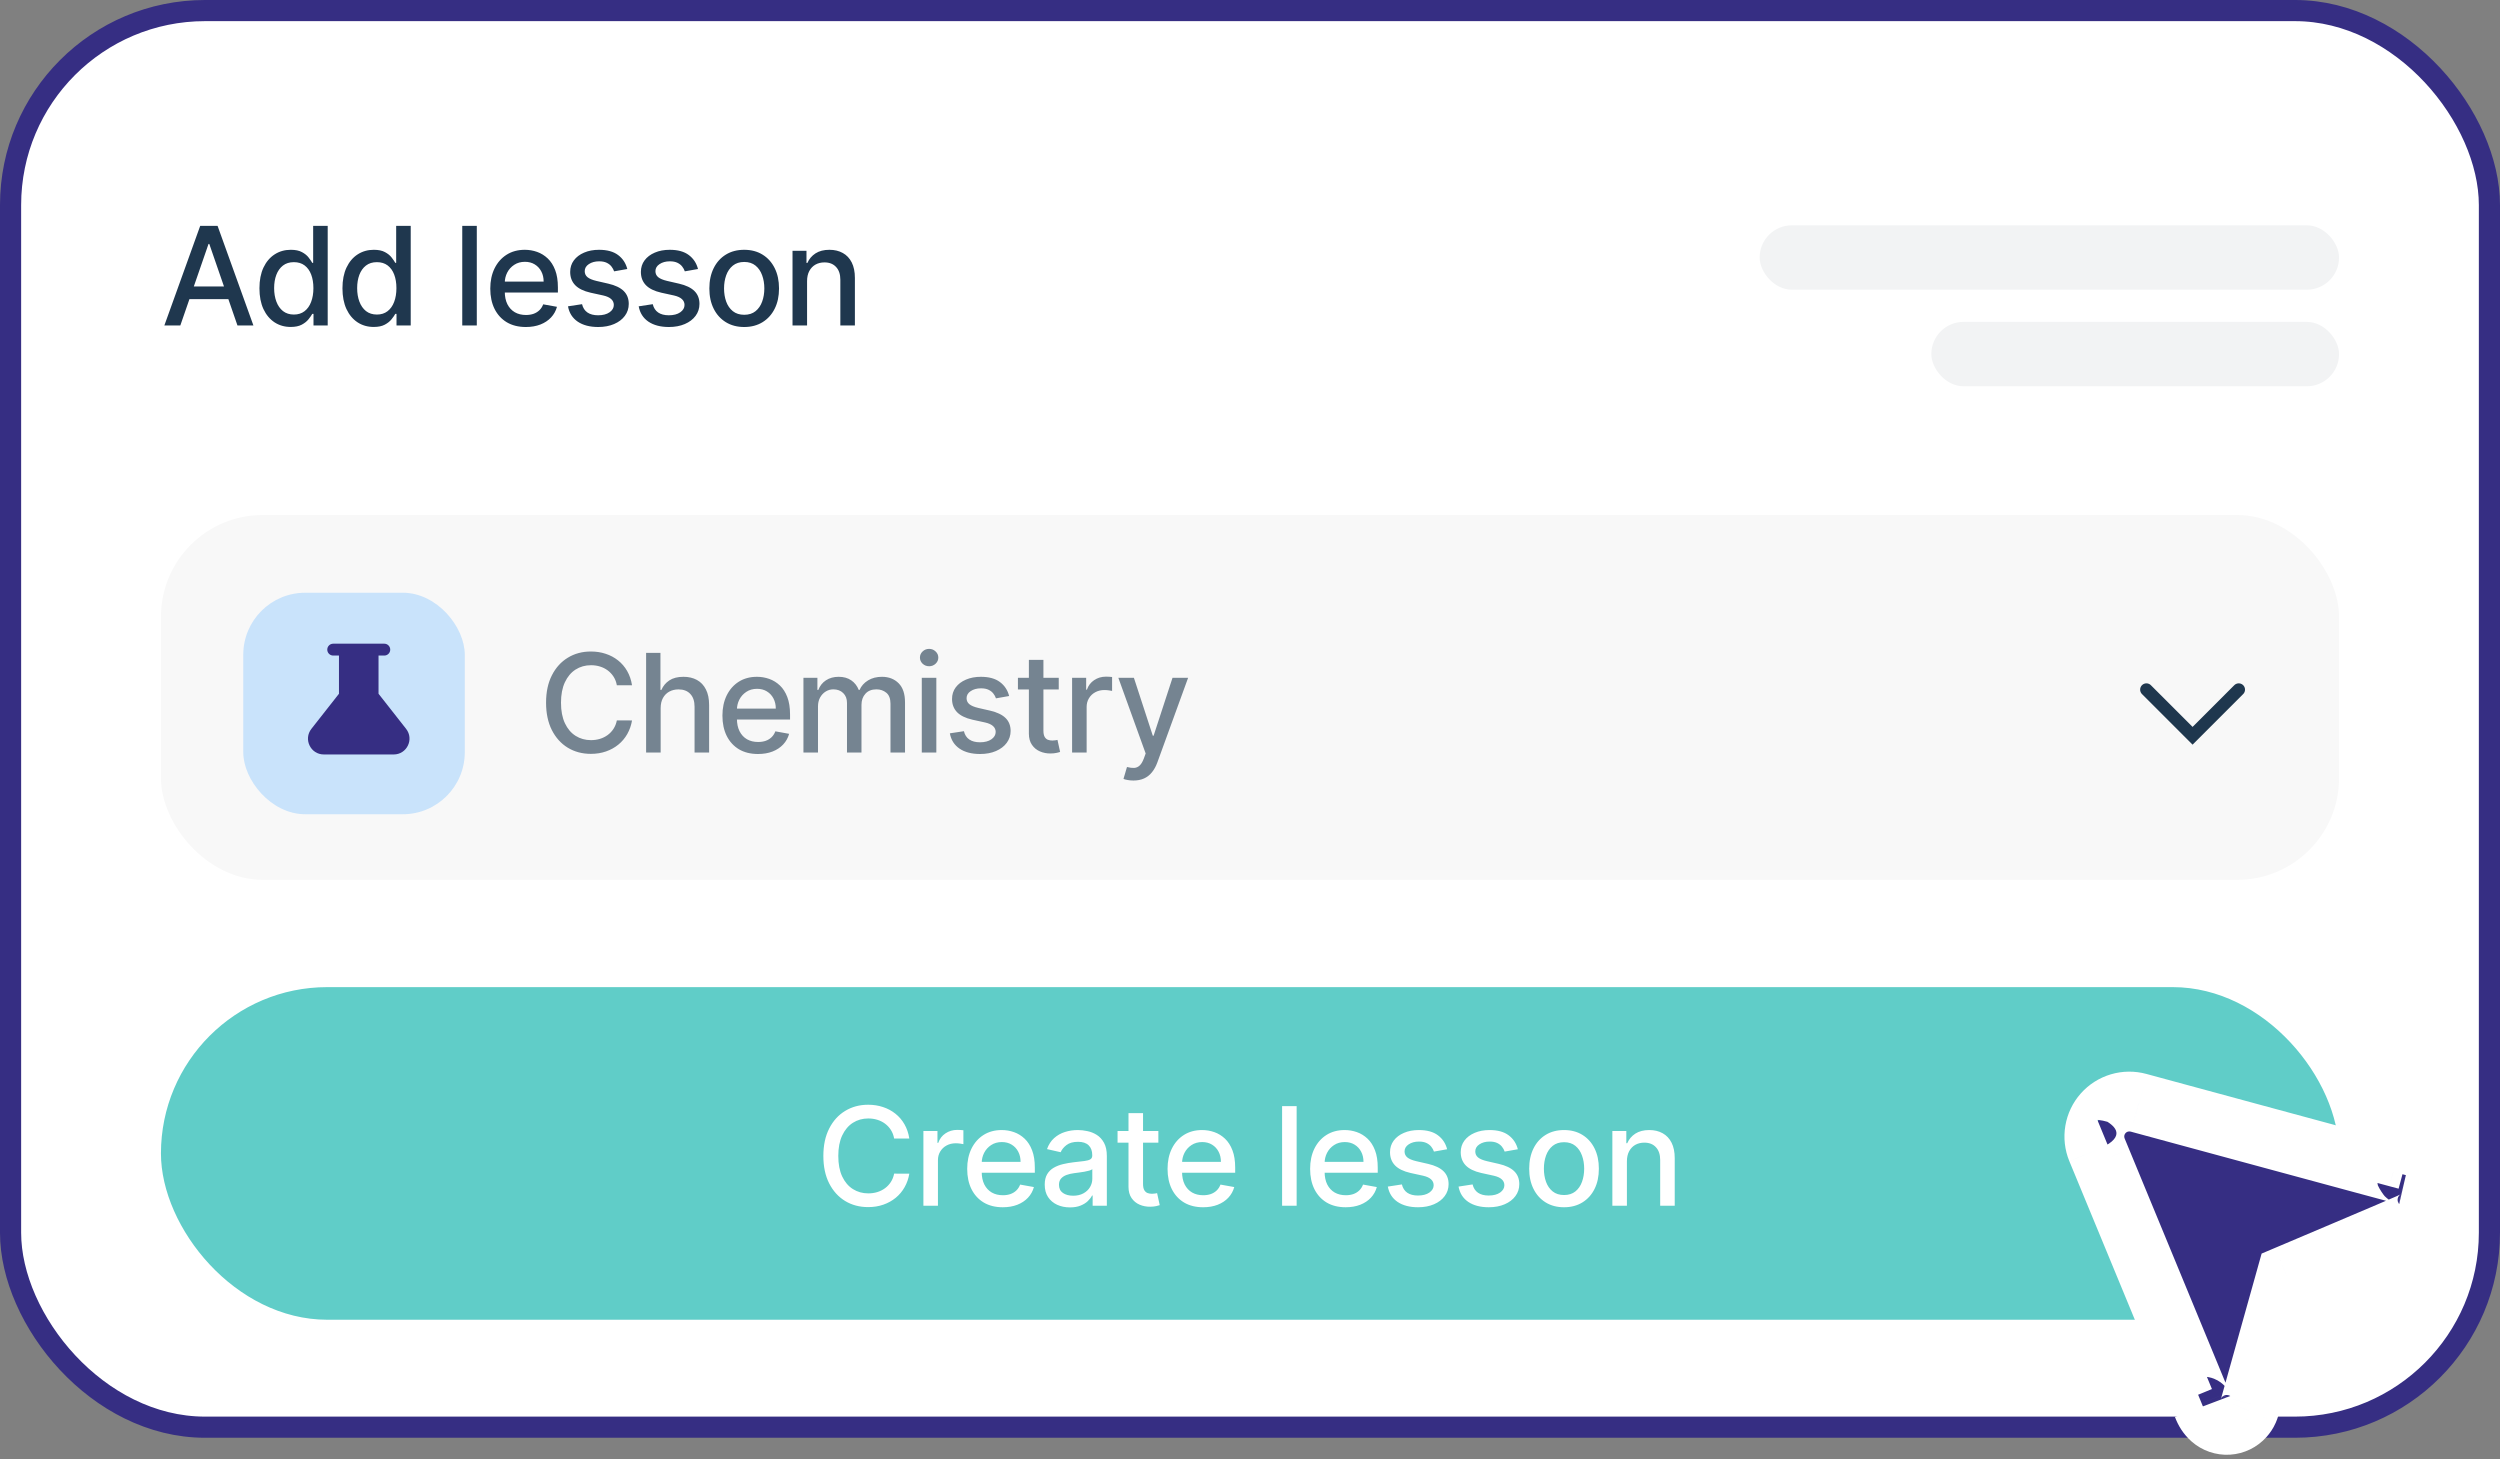 <svg
    width="233"
    height="136"
    viewBox="0 0 233 136"
    fill="none"
    xmlns="http://www.w3.org/2000/svg"
>
    <rect x="0" y="0" width="233" height="136" fill="#808080" stroke="none"/>
    <rect
        x="0.985"
        y="0.985"
        width="231.029"
        height="132.029"
        rx="18.128"
        fill="white"
        stroke="#362E83"
        stroke-width="1.971"
    />
    <path
        d="M16.805 30.336H15.317L18.659 21.05H20.278L23.619 30.336H22.132L19.507 22.737H19.434L16.805 30.336ZM17.054 26.7H21.878V27.878H17.054V26.7ZM27.091 30.472C26.529 30.472 26.027 30.328 25.586 30.041C25.148 29.751 24.803 29.338 24.552 28.803C24.304 28.265 24.18 27.62 24.18 26.867C24.18 26.115 24.306 25.471 24.556 24.936C24.81 24.401 25.158 23.991 25.599 23.707C26.041 23.423 26.541 23.281 27.1 23.281C27.532 23.281 27.88 23.353 28.143 23.498C28.409 23.64 28.615 23.807 28.76 23.997C28.908 24.188 29.023 24.355 29.104 24.5H29.186V21.05H30.542V30.336H29.218V29.252H29.104C29.023 29.4 28.905 29.57 28.751 29.76C28.599 29.951 28.391 30.117 28.125 30.259C27.859 30.401 27.514 30.472 27.091 30.472ZM27.39 29.316C27.78 29.316 28.11 29.213 28.379 29.007C28.651 28.799 28.856 28.51 28.995 28.141C29.137 27.773 29.209 27.343 29.209 26.854C29.209 26.37 29.139 25.947 29 25.584C28.861 25.221 28.657 24.939 28.388 24.736C28.119 24.534 27.786 24.433 27.39 24.433C26.982 24.433 26.642 24.538 26.37 24.75C26.098 24.962 25.893 25.25 25.754 25.616C25.617 25.982 25.549 26.394 25.549 26.854C25.549 27.319 25.619 27.738 25.758 28.11C25.897 28.482 26.103 28.776 26.375 28.994C26.65 29.208 26.988 29.316 27.39 29.316ZM34.828 30.472C34.266 30.472 33.764 30.328 33.323 30.041C32.885 29.751 32.54 29.338 32.289 28.803C32.041 28.265 31.917 27.62 31.917 26.867C31.917 26.115 32.043 25.471 32.294 24.936C32.548 24.401 32.895 23.991 33.337 23.707C33.778 23.423 34.278 23.281 34.837 23.281C35.27 23.281 35.617 23.353 35.88 23.498C36.146 23.64 36.352 23.807 36.497 23.997C36.645 24.188 36.76 24.355 36.842 24.5H36.923V21.05H38.279V30.336H36.955V29.252H36.842C36.76 29.4 36.642 29.57 36.488 29.76C36.337 29.951 36.128 30.117 35.862 30.259C35.596 30.401 35.252 30.472 34.828 30.472ZM35.128 29.316C35.517 29.316 35.847 29.213 36.116 29.007C36.388 28.799 36.594 28.51 36.733 28.141C36.875 27.773 36.946 27.343 36.946 26.854C36.946 26.37 36.876 25.947 36.737 25.584C36.598 25.221 36.394 24.939 36.125 24.736C35.856 24.534 35.524 24.433 35.128 24.433C34.719 24.433 34.38 24.538 34.107 24.75C33.835 24.962 33.63 25.25 33.491 25.616C33.355 25.982 33.287 26.394 33.287 26.854C33.287 27.319 33.356 27.738 33.495 28.11C33.634 28.482 33.84 28.776 34.112 28.994C34.387 29.208 34.726 29.316 35.128 29.316ZM44.438 21.05V30.336H43.082V21.05H44.438ZM49.008 30.477C48.322 30.477 47.731 30.33 47.235 30.037C46.742 29.741 46.361 29.325 46.093 28.79C45.827 28.252 45.694 27.622 45.694 26.899C45.694 26.186 45.827 25.557 46.093 25.013C46.361 24.469 46.736 24.044 47.217 23.739C47.701 23.433 48.266 23.281 48.913 23.281C49.306 23.281 49.687 23.346 50.055 23.476C50.424 23.606 50.755 23.81 51.048 24.088C51.342 24.366 51.573 24.727 51.742 25.172C51.911 25.613 51.996 26.149 51.996 26.781V27.262H46.46V26.246H50.667C50.667 25.889 50.595 25.574 50.45 25.299C50.305 25.02 50.101 24.801 49.838 24.641C49.578 24.481 49.272 24.401 48.922 24.401C48.541 24.401 48.208 24.494 47.924 24.682C47.643 24.866 47.425 25.108 47.271 25.407C47.12 25.703 47.045 26.026 47.045 26.373V27.167C47.045 27.632 47.126 28.028 47.289 28.355C47.456 28.681 47.687 28.93 47.983 29.103C48.279 29.272 48.626 29.357 49.022 29.357C49.279 29.357 49.513 29.32 49.724 29.248C49.936 29.172 50.119 29.06 50.273 28.912C50.427 28.764 50.545 28.581 50.627 28.364L51.91 28.595C51.807 28.973 51.623 29.304 51.357 29.588C51.094 29.869 50.763 30.088 50.364 30.245C49.968 30.399 49.516 30.477 49.008 30.477ZM58.464 25.072L57.235 25.289C57.183 25.132 57.102 24.983 56.99 24.84C56.881 24.698 56.733 24.582 56.546 24.491C56.358 24.401 56.124 24.355 55.843 24.355C55.459 24.355 55.139 24.442 54.882 24.614C54.625 24.783 54.496 25.002 54.496 25.271C54.496 25.504 54.582 25.692 54.755 25.834C54.927 25.976 55.205 26.092 55.589 26.183L56.695 26.437C57.336 26.585 57.814 26.813 58.128 27.121C58.442 27.43 58.6 27.83 58.6 28.323C58.6 28.74 58.479 29.112 58.237 29.438C57.998 29.762 57.664 30.015 57.235 30.2C56.809 30.384 56.314 30.477 55.752 30.477C54.972 30.477 54.336 30.31 53.843 29.978C53.351 29.642 53.048 29.166 52.937 28.549L54.247 28.35C54.328 28.692 54.496 28.95 54.75 29.125C55.004 29.298 55.335 29.384 55.743 29.384C56.187 29.384 56.543 29.292 56.809 29.107C57.075 28.92 57.208 28.692 57.208 28.422C57.208 28.205 57.126 28.022 56.963 27.874C56.803 27.726 56.556 27.614 56.224 27.538L55.045 27.28C54.395 27.132 53.914 26.896 53.603 26.573C53.295 26.249 53.141 25.84 53.141 25.344C53.141 24.933 53.255 24.573 53.485 24.265C53.715 23.956 54.032 23.716 54.437 23.544C54.842 23.369 55.306 23.281 55.829 23.281C56.582 23.281 57.174 23.444 57.607 23.77C58.039 24.094 58.325 24.528 58.464 25.072ZM65.054 25.072L63.825 25.289C63.773 25.132 63.692 24.983 63.58 24.84C63.471 24.698 63.323 24.582 63.136 24.491C62.948 24.401 62.714 24.355 62.433 24.355C62.049 24.355 61.729 24.442 61.472 24.614C61.215 24.783 61.086 25.002 61.086 25.271C61.086 25.504 61.172 25.692 61.345 25.834C61.517 25.976 61.795 26.092 62.179 26.183L63.285 26.437C63.926 26.585 64.404 26.813 64.718 27.121C65.032 27.43 65.19 27.83 65.19 28.323C65.19 28.74 65.069 29.112 64.827 29.438C64.588 29.762 64.254 30.015 63.825 30.2C63.399 30.384 62.904 30.477 62.342 30.477C61.562 30.477 60.926 30.31 60.433 29.978C59.941 29.642 59.638 29.166 59.526 28.549L60.837 28.35C60.919 28.692 61.086 28.95 61.34 29.125C61.594 29.298 61.925 29.384 62.333 29.384C62.778 29.384 63.133 29.292 63.399 29.107C63.665 28.92 63.798 28.692 63.798 28.422C63.798 28.205 63.716 28.022 63.553 27.874C63.393 27.726 63.146 27.614 62.814 27.538L61.635 27.28C60.985 27.132 60.504 26.896 60.193 26.573C59.885 26.249 59.731 25.84 59.731 25.344C59.731 24.933 59.845 24.573 60.075 24.265C60.305 23.956 60.622 23.716 61.027 23.544C61.432 23.369 61.896 23.281 62.419 23.281C63.172 23.281 63.764 23.444 64.197 23.77C64.629 24.094 64.915 24.528 65.054 25.072ZM69.359 30.477C68.706 30.477 68.136 30.327 67.649 30.028C67.162 29.728 66.785 29.31 66.516 28.772C66.247 28.234 66.112 27.605 66.112 26.885C66.112 26.163 66.247 25.531 66.516 24.99C66.785 24.449 67.162 24.029 67.649 23.73C68.136 23.43 68.706 23.281 69.359 23.281C70.011 23.281 70.581 23.43 71.068 23.73C71.555 24.029 71.932 24.449 72.201 24.99C72.471 25.531 72.605 26.163 72.605 26.885C72.605 27.605 72.471 28.234 72.201 28.772C71.932 29.31 71.555 29.728 71.068 30.028C70.581 30.327 70.011 30.477 69.359 30.477ZM69.363 29.338C69.786 29.338 70.137 29.227 70.415 29.003C70.693 28.779 70.899 28.482 71.032 28.11C71.168 27.738 71.236 27.328 71.236 26.881C71.236 26.437 71.168 26.029 71.032 25.657C70.899 25.282 70.693 24.981 70.415 24.754C70.137 24.528 69.786 24.414 69.363 24.414C68.937 24.414 68.583 24.528 68.302 24.754C68.024 24.981 67.817 25.282 67.681 25.657C67.548 26.029 67.481 26.437 67.481 26.881C67.481 27.328 67.548 27.738 67.681 28.11C67.817 28.482 68.024 28.779 68.302 29.003C68.583 29.227 68.937 29.338 69.363 29.338ZM75.219 26.201V30.336H73.863V23.372H75.164V24.505H75.25C75.41 24.136 75.661 23.84 76.003 23.616C76.348 23.393 76.781 23.281 77.304 23.281C77.779 23.281 78.195 23.381 78.551 23.58C78.908 23.776 79.184 24.07 79.381 24.46C79.577 24.85 79.676 25.332 79.676 25.906V30.336H78.32V26.069C78.32 25.564 78.189 25.17 77.925 24.886C77.662 24.599 77.301 24.455 76.842 24.455C76.527 24.455 76.248 24.523 76.003 24.659C75.761 24.795 75.569 24.995 75.427 25.258C75.288 25.518 75.219 25.832 75.219 26.201Z"
        fill="#1F374E"
    />
    <rect x="15" y="48" width="203" height="34" rx="9.486" fill="#F8F8F8" />
    <path
        d="M58.905 63.867H57.49C57.436 63.564 57.334 63.298 57.186 63.069C57.038 62.839 56.857 62.644 56.642 62.484C56.428 62.324 56.187 62.203 55.921 62.121C55.658 62.039 55.379 61.998 55.082 61.998C54.547 61.998 54.068 62.133 53.645 62.402C53.225 62.671 52.892 63.066 52.648 63.586C52.406 64.105 52.285 64.74 52.285 65.49C52.285 66.246 52.406 66.883 52.648 67.403C52.892 67.923 53.226 68.316 53.65 68.582C54.073 68.848 54.549 68.981 55.078 68.981C55.371 68.981 55.649 68.942 55.912 68.863C56.178 68.782 56.418 68.662 56.633 68.505C56.848 68.348 57.029 68.156 57.177 67.929C57.328 67.7 57.433 67.436 57.49 67.14L58.905 67.145C58.829 67.601 58.682 68.021 58.465 68.405C58.25 68.786 57.974 69.116 57.635 69.394C57.3 69.669 56.916 69.882 56.483 70.033C56.051 70.184 55.58 70.26 55.069 70.26C54.265 70.26 53.548 70.069 52.92 69.689C52.291 69.305 51.795 68.756 51.432 68.043C51.073 67.329 50.893 66.478 50.893 65.49C50.893 64.498 51.074 63.648 51.437 62.937C51.8 62.224 52.295 61.677 52.924 61.296C53.553 60.912 54.268 60.72 55.069 60.72C55.562 60.72 56.021 60.791 56.447 60.933C56.876 61.072 57.262 61.278 57.603 61.55C57.945 61.819 58.227 62.148 58.451 62.538C58.675 62.925 58.826 63.368 58.905 63.867ZM61.573 65.998V70.133H60.217V60.847H61.554V64.302H61.641C61.804 63.927 62.053 63.629 62.389 63.409C62.724 63.188 63.163 63.078 63.704 63.078C64.181 63.078 64.599 63.176 64.955 63.372C65.315 63.569 65.593 63.862 65.789 64.252C65.989 64.639 66.089 65.123 66.089 65.703V70.133H64.733V65.866C64.733 65.355 64.602 64.959 64.338 64.678C64.076 64.394 63.71 64.252 63.241 64.252C62.921 64.252 62.634 64.32 62.38 64.456C62.129 64.592 61.931 64.792 61.786 65.055C61.644 65.314 61.573 65.629 61.573 65.998ZM70.644 70.273C69.958 70.273 69.367 70.127 68.871 69.834C68.379 69.537 67.998 69.122 67.729 68.587C67.463 68.049 67.33 67.418 67.33 66.696C67.33 65.983 67.463 65.354 67.729 64.81C67.998 64.266 68.372 63.841 68.853 63.536C69.337 63.23 69.902 63.078 70.549 63.078C70.942 63.078 71.323 63.143 71.691 63.273C72.06 63.403 72.391 63.607 72.684 63.885C72.978 64.163 73.209 64.524 73.378 64.968C73.547 65.41 73.632 65.946 73.632 66.578V67.059H68.096V66.043H72.304C72.304 65.686 72.231 65.37 72.086 65.095C71.941 64.817 71.737 64.598 71.474 64.438C71.214 64.278 70.909 64.198 70.558 64.198C70.177 64.198 69.844 64.291 69.56 64.479C69.279 64.663 69.062 64.905 68.907 65.204C68.756 65.5 68.681 65.822 68.681 66.17V66.963C68.681 67.429 68.762 67.825 68.926 68.151C69.092 68.478 69.323 68.727 69.619 68.9C69.916 69.069 70.262 69.153 70.658 69.153C70.915 69.153 71.149 69.117 71.361 69.045C71.572 68.969 71.755 68.857 71.909 68.709C72.063 68.561 72.181 68.378 72.263 68.16L73.546 68.392C73.443 68.769 73.259 69.1 72.993 69.385C72.73 69.666 72.399 69.885 72 70.042C71.604 70.196 71.152 70.273 70.644 70.273ZM74.881 70.133V63.168H76.182V64.302H76.268C76.413 63.918 76.651 63.619 76.98 63.404C77.31 63.187 77.704 63.078 78.164 63.078C78.629 63.078 79.019 63.187 79.333 63.404C79.651 63.622 79.885 63.921 80.036 64.302H80.109C80.275 63.93 80.54 63.634 80.902 63.413C81.265 63.19 81.697 63.078 82.199 63.078C82.831 63.078 83.346 63.276 83.745 63.672C84.147 64.068 84.348 64.665 84.348 65.463V70.133H82.993V65.59C82.993 65.118 82.864 64.776 82.607 64.565C82.35 64.353 82.043 64.248 81.687 64.248C81.245 64.248 80.902 64.383 80.657 64.656C80.413 64.925 80.29 65.271 80.29 65.694V70.133H78.939V65.503C78.939 65.126 78.821 64.822 78.585 64.592C78.35 64.362 78.043 64.248 77.665 64.248C77.408 64.248 77.171 64.316 76.953 64.451C76.738 64.585 76.565 64.77 76.432 65.009C76.302 65.248 76.237 65.525 76.237 65.839V70.133H74.881ZM85.91 70.133V63.168H87.266V70.133H85.91ZM86.595 62.094C86.359 62.094 86.156 62.015 85.987 61.858C85.821 61.698 85.738 61.507 85.738 61.287C85.738 61.063 85.821 60.873 85.987 60.715C86.156 60.555 86.359 60.475 86.595 60.475C86.83 60.475 87.031 60.555 87.198 60.715C87.367 60.873 87.451 61.063 87.451 61.287C87.451 61.507 87.367 61.698 87.198 61.858C87.031 62.015 86.83 62.094 86.595 62.094ZM94.053 64.869L92.824 65.086C92.773 64.929 92.691 64.779 92.579 64.637C92.471 64.495 92.322 64.379 92.135 64.288C91.948 64.198 91.713 64.152 91.432 64.152C91.048 64.152 90.728 64.238 90.471 64.411C90.214 64.58 90.085 64.799 90.085 65.068C90.085 65.301 90.172 65.488 90.344 65.63C90.516 65.772 90.794 65.889 91.178 65.98L92.285 66.233C92.925 66.382 93.403 66.61 93.717 66.918C94.032 67.226 94.189 67.627 94.189 68.12C94.189 68.537 94.068 68.909 93.826 69.235C93.587 69.558 93.253 69.812 92.824 69.997C92.398 70.181 91.904 70.273 91.341 70.273C90.562 70.273 89.925 70.107 89.433 69.775C88.94 69.439 88.638 68.963 88.526 68.346L89.836 68.147C89.918 68.488 90.085 68.747 90.34 68.922C90.593 69.094 90.924 69.181 91.332 69.181C91.777 69.181 92.132 69.088 92.398 68.904C92.664 68.717 92.797 68.488 92.797 68.219C92.797 68.002 92.715 67.819 92.552 67.671C92.392 67.523 92.146 67.411 91.813 67.335L90.634 67.077C89.984 66.929 89.504 66.693 89.192 66.37C88.884 66.046 88.73 65.636 88.73 65.141C88.73 64.73 88.845 64.37 89.074 64.062C89.304 63.753 89.621 63.513 90.027 63.341C90.432 63.165 90.896 63.078 91.419 63.078C92.171 63.078 92.764 63.241 93.196 63.567C93.628 63.891 93.914 64.325 94.053 64.869ZM98.675 63.168V64.257H94.871V63.168H98.675ZM95.891 61.5H97.247V68.088C97.247 68.351 97.286 68.549 97.365 68.682C97.443 68.812 97.545 68.901 97.669 68.949C97.796 68.995 97.933 69.017 98.081 69.017C98.19 69.017 98.285 69.01 98.367 68.995C98.448 68.98 98.512 68.968 98.557 68.959L98.802 70.078C98.724 70.109 98.612 70.139 98.467 70.169C98.322 70.202 98.14 70.221 97.922 70.224C97.566 70.23 97.233 70.166 96.925 70.033C96.617 69.9 96.367 69.695 96.177 69.416C95.986 69.138 95.891 68.789 95.891 68.369V61.5ZM99.919 70.133V63.168H101.23V64.275H101.302C101.429 63.9 101.653 63.605 101.973 63.391C102.297 63.173 102.663 63.064 103.071 63.064C103.155 63.064 103.255 63.067 103.37 63.073C103.488 63.079 103.58 63.087 103.647 63.096V64.393C103.592 64.377 103.495 64.361 103.356 64.343C103.217 64.322 103.078 64.311 102.939 64.311C102.619 64.311 102.333 64.379 102.082 64.515C101.834 64.648 101.638 64.834 101.493 65.073C101.348 65.308 101.275 65.578 101.275 65.88V70.133H99.919ZM105.633 72.745C105.431 72.745 105.246 72.728 105.08 72.695C104.914 72.664 104.79 72.631 104.708 72.595L105.035 71.484C105.283 71.55 105.503 71.579 105.697 71.57C105.89 71.561 106.061 71.489 106.209 71.353C106.36 71.216 106.493 70.994 106.608 70.686L106.776 70.224L104.228 63.168H105.679L107.442 68.573H107.515L109.279 63.168H110.734L107.864 71.062C107.731 71.425 107.562 71.732 107.356 71.983C107.151 72.237 106.906 72.427 106.622 72.554C106.338 72.681 106.008 72.745 105.633 72.745Z"
        fill="#1F374E"
        fill-opacity="0.6"
    />
    <path
        d="M200.047 64.273L204.348 68.575L208.65 64.273"
        stroke="#1F374E"
        stroke-width="1.171"
        stroke-linecap="round"
    />
    <rect
        x="22.672"
        y="55.242"
        width="20.646"
        height="20.646"
        rx="5.781"
        fill="#C9E3FB"
    />
    <g clipPath="url(#clip0_537_27582)">
        <path
            fillRule="evenodd"
            clipRule="evenodd"
            d="M30.501 60.545C30.501 60.24 30.748 59.992 31.054 59.992H35.817C36.122 59.992 36.37 60.24 36.37 60.545C36.37 60.851 36.122 61.098 35.817 61.098H35.279V64.658L37.849 67.93C38.61 68.898 37.92 70.316 36.69 70.316H30.181C28.95 70.316 28.261 68.898 29.021 67.93L31.592 64.658V61.098H31.054C30.748 61.098 30.501 60.851 30.501 60.545Z"
            fill="#362E83"
        />
    </g>
    <rect x="15" y="92" width="203" height="31" rx="15.5" fill="#60CDC8" />
    <path
        d="M84.748 106.109H83.334C83.279 105.807 83.178 105.541 83.03 105.311C82.882 105.081 82.701 104.886 82.486 104.726C82.271 104.566 82.031 104.445 81.765 104.363C81.502 104.282 81.222 104.241 80.926 104.241C80.391 104.241 79.912 104.375 79.489 104.644C79.069 104.913 78.736 105.308 78.491 105.828C78.249 106.348 78.129 106.982 78.129 107.732C78.129 108.488 78.249 109.126 78.491 109.645C78.736 110.165 79.07 110.558 79.493 110.824C79.916 111.09 80.393 111.223 80.922 111.223C81.215 111.223 81.493 111.184 81.756 111.105C82.022 111.024 82.262 110.904 82.477 110.747C82.691 110.59 82.873 110.398 83.021 110.171C83.172 109.942 83.276 109.679 83.334 109.382L84.748 109.387C84.673 109.843 84.526 110.264 84.309 110.647C84.094 111.028 83.817 111.358 83.479 111.636C83.143 111.911 82.759 112.124 82.327 112.275C81.895 112.426 81.423 112.502 80.912 112.502C80.109 112.502 79.392 112.312 78.763 111.931C78.135 111.547 77.639 110.998 77.276 110.285C76.916 109.571 76.737 108.72 76.737 107.732C76.737 106.741 76.918 105.89 77.281 105.179C77.643 104.466 78.139 103.919 78.768 103.538C79.397 103.154 80.112 102.962 80.912 102.962C81.405 102.962 81.865 103.033 82.291 103.175C82.72 103.314 83.106 103.52 83.447 103.792C83.789 104.061 84.071 104.39 84.295 104.78C84.519 105.167 84.67 105.61 84.748 106.109ZM86.061 112.375V105.411H87.371V106.517H87.444C87.571 106.142 87.794 105.847 88.115 105.633C88.438 105.415 88.804 105.306 89.212 105.306C89.297 105.306 89.396 105.309 89.511 105.315C89.629 105.321 89.721 105.329 89.788 105.338V106.635C89.733 106.62 89.637 106.603 89.498 106.585C89.359 106.564 89.219 106.553 89.081 106.553C88.76 106.553 88.474 106.621 88.224 106.757C87.976 106.89 87.779 107.076 87.634 107.315C87.489 107.551 87.416 107.82 87.416 108.122V112.375H86.061ZM93.458 112.516C92.772 112.516 92.181 112.369 91.685 112.076C91.192 111.78 90.811 111.364 90.542 110.829C90.276 110.291 90.143 109.661 90.143 108.938C90.143 108.225 90.276 107.596 90.542 107.052C90.811 106.508 91.186 106.083 91.667 105.778C92.15 105.473 92.716 105.32 93.363 105.32C93.756 105.32 94.136 105.385 94.505 105.515C94.874 105.645 95.205 105.849 95.498 106.127C95.791 106.405 96.023 106.766 96.192 107.211C96.361 107.652 96.446 108.188 96.446 108.82V109.301H90.91V108.285H95.117C95.117 107.929 95.045 107.613 94.9 107.338C94.755 107.059 94.551 106.84 94.288 106.68C94.028 106.52 93.722 106.44 93.372 106.44C92.991 106.44 92.658 106.534 92.374 106.721C92.093 106.905 91.875 107.147 91.721 107.446C91.57 107.743 91.495 108.065 91.495 108.412V109.206C91.495 109.671 91.576 110.067 91.739 110.394C91.906 110.72 92.137 110.969 92.433 111.142C92.729 111.311 93.076 111.396 93.472 111.396C93.728 111.396 93.963 111.359 94.174 111.287C94.386 111.211 94.569 111.099 94.723 110.951C94.877 110.803 94.995 110.62 95.077 110.403L96.36 110.634C96.257 111.012 96.073 111.343 95.807 111.627C95.544 111.908 95.213 112.127 94.814 112.284C94.418 112.438 93.966 112.516 93.458 112.516ZM99.722 112.529C99.28 112.529 98.881 112.448 98.525 112.284C98.168 112.118 97.885 111.878 97.677 111.563C97.471 111.249 97.368 110.864 97.368 110.407C97.368 110.014 97.444 109.691 97.595 109.437C97.746 109.183 97.95 108.982 98.207 108.834C98.464 108.686 98.751 108.574 99.069 108.498C99.386 108.423 99.709 108.365 100.039 108.326C100.456 108.278 100.795 108.238 101.055 108.208C101.314 108.175 101.503 108.122 101.621 108.049C101.739 107.977 101.798 107.859 101.798 107.696V107.664C101.798 107.268 101.686 106.961 101.463 106.744C101.242 106.526 100.912 106.417 100.474 106.417C100.018 106.417 99.658 106.518 99.395 106.721C99.135 106.92 98.955 107.143 98.856 107.387L97.581 107.097C97.733 106.674 97.953 106.332 98.243 106.073C98.537 105.81 98.874 105.619 99.254 105.501C99.635 105.38 100.036 105.32 100.456 105.32C100.734 105.32 101.029 105.353 101.34 105.42C101.655 105.483 101.948 105.601 102.22 105.773C102.495 105.946 102.72 106.192 102.895 106.512C103.071 106.83 103.158 107.242 103.158 107.75V112.375H101.834V111.423H101.78C101.692 111.598 101.561 111.77 101.386 111.94C101.21 112.109 100.985 112.25 100.71 112.361C100.435 112.473 100.105 112.529 99.722 112.529ZM100.016 111.441C100.391 111.441 100.711 111.367 100.977 111.219C101.246 111.071 101.45 110.877 101.59 110.638C101.732 110.397 101.803 110.138 101.803 109.863V108.965C101.754 109.014 101.661 109.059 101.522 109.101C101.386 109.141 101.23 109.175 101.055 109.206C100.879 109.233 100.708 109.259 100.542 109.283C100.376 109.304 100.237 109.322 100.125 109.337C99.862 109.37 99.622 109.426 99.404 109.505C99.189 109.583 99.017 109.697 98.887 109.845C98.76 109.99 98.697 110.183 98.697 110.425C98.697 110.761 98.821 111.015 99.069 111.187C99.316 111.356 99.632 111.441 100.016 111.441ZM107.96 105.411V106.499H104.156V105.411H107.96ZM105.176 103.742H106.531V110.33C106.531 110.593 106.571 110.791 106.649 110.924C106.728 111.054 106.829 111.143 106.953 111.192C107.08 111.237 107.218 111.26 107.366 111.26C107.475 111.26 107.57 111.252 107.651 111.237C107.733 111.222 107.796 111.21 107.842 111.201L108.087 112.321C108.008 112.351 107.896 112.381 107.751 112.411C107.606 112.445 107.425 112.463 107.207 112.466C106.85 112.472 106.518 112.408 106.21 112.275C105.901 112.142 105.652 111.937 105.461 111.659C105.271 111.381 105.176 111.031 105.176 110.611V103.742ZM112.131 112.516C111.445 112.516 110.854 112.369 110.358 112.076C109.865 111.78 109.484 111.364 109.215 110.829C108.949 110.291 108.816 109.661 108.816 108.938C108.816 108.225 108.949 107.596 109.215 107.052C109.484 106.508 109.859 106.083 110.34 105.778C110.823 105.473 111.389 105.32 112.036 105.32C112.429 105.32 112.809 105.385 113.178 105.515C113.547 105.645 113.878 105.849 114.171 106.127C114.464 106.405 114.696 106.766 114.865 107.211C115.034 107.652 115.119 108.188 115.119 108.82V109.301H109.583V108.285H113.79C113.79 107.929 113.718 107.613 113.573 107.338C113.428 107.059 113.224 106.84 112.961 106.68C112.701 106.52 112.395 106.44 112.045 106.44C111.664 106.44 111.331 106.534 111.047 106.721C110.766 106.905 110.548 107.147 110.394 107.446C110.243 107.743 110.168 108.065 110.168 108.412V109.206C110.168 109.671 110.249 110.067 110.412 110.394C110.579 110.72 110.81 110.969 111.106 111.142C111.402 111.311 111.748 111.396 112.144 111.396C112.401 111.396 112.636 111.359 112.847 111.287C113.059 111.211 113.242 111.099 113.396 110.951C113.55 110.803 113.668 110.62 113.749 110.403L115.033 110.634C114.93 111.012 114.745 111.343 114.479 111.627C114.217 111.908 113.886 112.127 113.487 112.284C113.091 112.438 112.639 112.516 112.131 112.516ZM120.847 103.089V112.375H119.491V103.089H120.847ZM125.417 112.516C124.731 112.516 124.14 112.369 123.644 112.076C123.152 111.78 122.771 111.364 122.502 110.829C122.236 110.291 122.103 109.661 122.103 108.938C122.103 108.225 122.236 107.596 122.502 107.052C122.771 106.508 123.146 106.083 123.626 105.778C124.11 105.473 124.675 105.32 125.322 105.32C125.715 105.32 126.096 105.385 126.465 105.515C126.833 105.645 127.164 105.849 127.458 106.127C127.751 106.405 127.982 106.766 128.151 107.211C128.321 107.652 128.405 108.188 128.405 108.82V109.301H122.869V108.285H127.077C127.077 107.929 127.004 107.613 126.859 107.338C126.714 107.059 126.51 106.84 126.247 106.68C125.987 106.52 125.682 106.44 125.331 106.44C124.95 106.44 124.618 106.534 124.334 106.721C124.052 106.905 123.835 107.147 123.681 107.446C123.529 107.743 123.454 108.065 123.454 108.412V109.206C123.454 109.671 123.536 110.067 123.699 110.394C123.865 110.72 124.096 110.969 124.392 111.142C124.689 111.311 125.035 111.396 125.431 111.396C125.688 111.396 125.922 111.359 126.134 111.287C126.345 111.211 126.528 111.099 126.682 110.951C126.836 110.803 126.954 110.62 127.036 110.403L128.319 110.634C128.216 111.012 128.032 111.343 127.766 111.627C127.503 111.908 127.172 112.127 126.773 112.284C126.377 112.438 125.925 112.516 125.417 112.516ZM134.873 107.111L133.644 107.328C133.593 107.171 133.511 107.022 133.399 106.88C133.29 106.738 133.142 106.621 132.955 106.53C132.767 106.44 132.533 106.394 132.252 106.394C131.868 106.394 131.548 106.481 131.291 106.653C131.034 106.822 130.905 107.041 130.905 107.31C130.905 107.543 130.992 107.731 131.164 107.873C131.336 108.015 131.614 108.131 131.998 108.222L133.105 108.476C133.745 108.624 134.223 108.852 134.537 109.16C134.852 109.469 135.009 109.869 135.009 110.362C135.009 110.779 134.888 111.151 134.646 111.477C134.407 111.801 134.073 112.055 133.644 112.239C133.218 112.423 132.724 112.516 132.161 112.516C131.382 112.516 130.745 112.349 130.253 112.017C129.76 111.681 129.458 111.205 129.346 110.589L130.656 110.389C130.738 110.731 130.905 110.989 131.159 111.164C131.413 111.337 131.744 111.423 132.152 111.423C132.597 111.423 132.952 111.331 133.218 111.146C133.484 110.959 133.617 110.731 133.617 110.462C133.617 110.244 133.535 110.061 133.372 109.913C133.212 109.765 132.965 109.653 132.633 109.577L131.454 109.319C130.804 109.171 130.324 108.935 130.012 108.612C129.704 108.288 129.55 107.879 129.55 107.383C129.55 106.972 129.665 106.612 129.894 106.304C130.124 105.995 130.441 105.755 130.847 105.583C131.252 105.408 131.716 105.32 132.238 105.32C132.991 105.32 133.584 105.483 134.016 105.81C134.448 106.133 134.734 106.567 134.873 107.111ZM141.463 107.111L140.234 107.328C140.183 107.171 140.101 107.022 139.989 106.88C139.88 106.738 139.732 106.621 139.545 106.53C139.358 106.44 139.123 106.394 138.842 106.394C138.458 106.394 138.138 106.481 137.881 106.653C137.624 106.822 137.496 107.041 137.496 107.31C137.496 107.543 137.582 107.731 137.754 107.873C137.926 108.015 138.204 108.131 138.588 108.222L139.695 108.476C140.335 108.624 140.813 108.852 141.127 109.16C141.442 109.469 141.599 109.869 141.599 110.362C141.599 110.779 141.478 111.151 141.236 111.477C140.997 111.801 140.663 112.055 140.234 112.239C139.808 112.423 139.314 112.516 138.751 112.516C137.972 112.516 137.335 112.349 136.843 112.017C136.35 111.681 136.048 111.205 135.936 110.589L137.246 110.389C137.328 110.731 137.496 110.989 137.749 111.164C138.003 111.337 138.334 111.423 138.742 111.423C139.187 111.423 139.542 111.331 139.808 111.146C140.074 110.959 140.207 110.731 140.207 110.462C140.207 110.244 140.125 110.061 139.962 109.913C139.802 109.765 139.556 109.653 139.223 109.577L138.044 109.319C137.394 109.171 136.914 108.935 136.602 108.612C136.294 108.288 136.14 107.879 136.14 107.383C136.14 106.972 136.255 106.612 136.484 106.304C136.714 105.995 137.032 105.755 137.437 105.583C137.842 105.408 138.306 105.32 138.829 105.32C139.581 105.32 140.174 105.483 140.606 105.81C141.038 106.133 141.324 106.567 141.463 107.111ZM145.768 112.516C145.115 112.516 144.545 112.366 144.058 112.067C143.572 111.767 143.194 111.349 142.925 110.811C142.656 110.273 142.521 109.644 142.521 108.925C142.521 108.202 142.656 107.57 142.925 107.029C143.194 106.488 143.572 106.068 144.058 105.769C144.545 105.469 145.115 105.32 145.768 105.32C146.421 105.32 146.99 105.469 147.477 105.769C147.964 106.068 148.342 106.488 148.611 107.029C148.88 107.57 149.014 108.202 149.014 108.925C149.014 109.644 148.88 110.273 148.611 110.811C148.342 111.349 147.964 111.767 147.477 112.067C146.99 112.366 146.421 112.516 145.768 112.516ZM145.772 111.377C146.195 111.377 146.546 111.266 146.824 111.042C147.102 110.818 147.308 110.521 147.441 110.149C147.577 109.777 147.645 109.367 147.645 108.92C147.645 108.476 147.577 108.068 147.441 107.696C147.308 107.321 147.102 107.02 146.824 106.793C146.546 106.567 146.195 106.453 145.772 106.453C145.346 106.453 144.992 106.567 144.711 106.793C144.433 107.02 144.226 107.321 144.09 107.696C143.957 108.068 143.891 108.476 143.891 108.92C143.891 109.367 143.957 109.777 144.09 110.149C144.226 110.521 144.433 110.818 144.711 111.042C144.992 111.266 145.346 111.377 145.772 111.377ZM151.628 108.24V112.375H150.272V105.411H151.573V106.544H151.66C151.82 106.175 152.071 105.879 152.412 105.655C152.757 105.432 153.191 105.32 153.714 105.32C154.188 105.32 154.604 105.42 154.96 105.619C155.317 105.816 155.594 106.109 155.79 106.499C155.987 106.889 156.085 107.371 156.085 107.945V112.375H154.729V108.108C154.729 107.604 154.598 107.209 154.335 106.925C154.072 106.638 153.711 106.494 153.251 106.494C152.937 106.494 152.657 106.562 152.412 106.698C152.17 106.834 151.978 107.034 151.836 107.297C151.697 107.557 151.628 107.871 151.628 108.24Z"
        fill="white"
    />
    <mask
        id="path-10-outside-1_537_27582"
        maskUnits="userSpaceOnUse"
        x="191.823"
        y="97.803"
        width="39.183"
        height="39.183"
        fill="black"
    >
        <rect
            fill="white"
            x="191.823"
            y="97.803"
            width="39.183"
            height="39.183"
        />
        <path
            fill-rule="evenodd"
            clipRule="evenodd"
            d="M199.318 102.78L199.315 102.779C198.728 102.618 198.108 102.624 197.524 102.798C196.94 102.971 196.415 103.305 196.011 103.761C195.607 104.218 195.339 104.778 195.238 105.379C195.136 105.98 195.206 106.598 195.438 107.162L196.45 106.744C195.438 107.162 195.438 107.162 195.438 107.162L195.44 107.167L195.445 107.18L195.466 107.23L195.548 107.428L195.858 108.178L196.966 110.86C197.884 113.08 199.108 116.044 200.336 119.017C201.565 121.991 202.797 124.975 203.729 127.235C204.195 128.366 204.587 129.315 204.865 129.991L205.193 130.789L205.284 131.012L205.31 131.074C205.313 131.084 205.314 131.086 205.313 131.082C205.482 131.532 205.716 131.92 206.093 132.253C206.526 132.636 207.092 132.83 207.668 132.795C208.244 132.76 208.783 132.498 209.165 132.066C209.313 131.899 209.444 131.72 209.552 131.473C209.637 131.277 209.697 131.055 209.753 130.851L209.756 130.841C209.817 130.618 210.689 127.503 211.547 124.437L212.718 120.254L213.101 118.885L213.104 118.875L213.119 118.869L214.439 118.31C215.533 117.846 216.995 117.227 218.468 116.602C221.38 115.366 224.417 114.075 224.619 113.976C224.646 113.963 224.679 113.948 224.717 113.93C224.954 113.822 225.372 113.63 225.695 113.265C226.078 112.833 226.274 112.266 226.238 111.69C226.203 111.114 225.94 110.575 225.508 110.193L225.49 110.176C225.432 110.121 225.258 109.959 225.072 109.843C224.821 109.688 224.548 109.595 224.234 109.524C224.234 109.524 224.234 109.524 224.229 109.522L224.151 109.502L223.909 109.438C223.703 109.384 223.416 109.307 223.058 109.211C222.342 109.018 221.346 108.75 220.164 108.43C217.8 107.792 214.696 106.951 211.607 106.114C208.518 105.276 205.445 104.443 203.143 103.818L200.366 103.064L199.588 102.853L199.384 102.798L199.331 102.784L199.318 102.78Z"
        />
    </mask>
    <path
        fillRule="evenodd"
        clipRule="evenodd"
        d="M199.318 102.78L199.315 102.779C198.728 102.618 198.108 102.624 197.524 102.798C196.94 102.971 196.415 103.305 196.011 103.761C195.607 104.218 195.339 104.778 195.238 105.379C195.136 105.98 195.206 106.598 195.438 107.162L196.45 106.744C195.438 107.162 195.438 107.162 195.438 107.162L195.44 107.167L195.445 107.18L195.466 107.23L195.548 107.428L195.858 108.178L196.966 110.86C197.884 113.08 199.108 116.044 200.336 119.017C201.565 121.991 202.797 124.975 203.729 127.235C204.195 128.366 204.587 129.315 204.865 129.991L205.193 130.789L205.284 131.012L205.31 131.074C205.313 131.084 205.314 131.086 205.313 131.082C205.482 131.532 205.716 131.92 206.093 132.253C206.526 132.636 207.092 132.83 207.668 132.795C208.244 132.76 208.783 132.498 209.165 132.066C209.313 131.899 209.444 131.72 209.552 131.473C209.637 131.277 209.697 131.055 209.753 130.851L209.756 130.841C209.817 130.618 210.689 127.503 211.547 124.437L212.718 120.254L213.101 118.885L213.104 118.875L213.119 118.869L214.439 118.31C215.533 117.846 216.995 117.227 218.468 116.602C221.38 115.366 224.417 114.075 224.619 113.976C224.646 113.963 224.679 113.948 224.717 113.93C224.954 113.822 225.372 113.63 225.695 113.265C226.078 112.833 226.274 112.266 226.238 111.69C226.203 111.114 225.94 110.575 225.508 110.193L225.49 110.176C225.432 110.121 225.258 109.959 225.072 109.843C224.821 109.688 224.548 109.595 224.234 109.524C224.234 109.524 224.234 109.524 224.229 109.522L224.151 109.502L223.909 109.438C223.703 109.384 223.416 109.307 223.058 109.211C222.342 109.018 221.346 108.75 220.164 108.43C217.8 107.792 214.696 106.951 211.607 106.114C208.518 105.276 205.445 104.443 203.143 103.818L200.366 103.064L199.588 102.853L199.384 102.798L199.331 102.784L199.318 102.78Z"
        fill="#362E83"
    />
    <path
        d="M223.058 109.211L222.695 110.555L222.698 110.556L223.058 109.211ZM224.269 108.093L223.418 107.865L222.698 110.556L223.549 110.784L224.269 108.093ZM223.42 107.866L220.526 107.085L219.801 109.775L222.695 110.555L223.42 107.866ZM202.441 127.766L203.577 130.522L206.153 129.46L205.017 126.705L202.441 127.766ZM199.318 102.78L198.587 105.468L198.588 105.468L199.318 102.78ZM199.315 102.779L198.577 105.466L198.584 105.467L199.315 102.779ZM197.524 102.798L198.317 105.468L198.317 105.468L197.524 102.798ZM196.011 103.761L193.926 101.914L193.926 101.914L196.011 103.761ZM195.238 105.379L192.491 104.916L192.491 104.916L195.238 105.379ZM195.438 107.162L192.862 108.223L192.863 108.225L195.438 107.162ZM196.45 106.744L197.514 109.319L195.388 104.169L196.45 106.744ZM195.44 107.167L198.015 106.103L198.015 106.102L195.44 107.167ZM195.445 107.18L192.871 108.243L192.871 108.244L195.445 107.18ZM195.466 107.23L198.041 106.166L198.041 106.166L195.466 107.23ZM195.548 107.428L192.973 108.492L192.973 108.492L195.548 107.428ZM195.858 108.178L198.433 107.115L198.433 107.114L195.858 108.178ZM196.966 110.86L199.541 109.796L199.541 109.796L196.966 110.86ZM203.729 127.235L206.304 126.173L206.304 126.173L203.729 127.235ZM204.865 129.991L207.442 128.932L207.441 128.931L204.865 129.991ZM205.193 130.789L207.772 129.735L207.77 129.731L205.193 130.789ZM205.284 131.012L207.866 129.965L207.863 129.957L205.284 131.012ZM205.31 131.074L207.898 130.044L207.895 130.036L207.891 130.028L205.31 131.074ZM205.313 131.082L207.916 130.089L202.706 132.065L205.313 131.082ZM206.093 132.253L204.248 134.34L204.248 134.34L206.093 132.253ZM209.165 132.066L211.251 133.913L211.252 133.912L209.165 132.066ZM209.552 131.473L212.106 132.584L212.106 132.583L209.552 131.473ZM209.753 130.851L207.068 130.108L207.066 130.116L209.753 130.851ZM209.756 130.841L212.441 131.584L212.443 131.577L209.756 130.841ZM211.547 124.437L208.864 123.686L208.864 123.686L211.547 124.437ZM212.718 120.254L210.036 119.503L210.036 119.503L212.718 120.254ZM213.101 118.885L215.784 119.637L215.784 119.636L213.101 118.885ZM213.104 118.875L212.018 116.31L210.783 116.833L210.421 118.125L213.104 118.875ZM213.119 118.869L214.205 121.434L214.205 121.434L213.119 118.869ZM214.439 118.31L215.526 120.875L215.526 120.875L214.439 118.31ZM218.468 116.602L219.556 119.166L219.556 119.166L218.468 116.602ZM224.619 113.976L225.845 116.478L225.848 116.476L224.619 113.976ZM224.717 113.93L223.555 111.398L223.555 111.398L224.717 113.93ZM225.695 113.265L223.61 111.418L223.61 111.418L225.695 113.265ZM225.508 110.193L223.613 112.234L223.637 112.257L223.663 112.28L225.508 110.193ZM225.49 110.176L223.588 112.212L223.595 112.218L225.49 110.176ZM225.072 109.843L226.541 107.477L226.541 107.476L225.072 109.843ZM224.234 109.524L224.854 106.808L223.601 112.236L224.234 109.524ZM224.229 109.522L224.933 106.827L224.925 106.825L224.229 109.522ZM224.151 109.502L223.44 112.196L223.448 112.198L223.456 112.2L224.151 109.502ZM223.909 109.438L223.193 112.131L223.198 112.132L223.909 109.438ZM223.058 109.211L222.335 111.901L222.335 111.901L223.058 109.211ZM220.164 108.43L219.437 111.12L219.437 111.12L220.164 108.43ZM211.607 106.114L210.878 108.802L210.878 108.802L211.607 106.114ZM203.143 103.818L202.414 106.507L202.414 106.507L203.143 103.818ZM200.366 103.064L199.636 105.753L199.636 105.753L200.366 103.064ZM199.588 102.853L198.859 105.542L198.859 105.542L199.588 102.853ZM199.384 102.798L200.114 100.109L200.113 100.109L199.384 102.798ZM199.331 102.784L198.601 105.472L198.602 105.472L199.331 102.784ZM200.05 100.092L200.047 100.091L198.584 105.467L198.587 105.468L200.05 100.092ZM200.053 100.093C198.964 99.794 197.814 99.806 196.731 100.127L198.317 105.468C198.402 105.443 198.492 105.442 198.577 105.466L200.053 100.093ZM196.731 100.127C195.648 100.449 194.676 101.068 193.926 101.914L198.097 105.608C198.155 105.542 198.231 105.493 198.317 105.468L196.731 100.127ZM193.926 101.914C193.176 102.761 192.679 103.801 192.491 104.916L197.985 105.842C197.999 105.756 198.038 105.674 198.097 105.608L193.926 101.914ZM192.491 104.916C192.302 106.032 192.431 107.177 192.862 108.223L198.014 106.1C197.98 106.018 197.97 105.929 197.985 105.842L192.491 104.916ZM196.5 109.737L197.511 109.32L195.388 104.169L194.376 104.586L196.5 109.737ZM195.386 104.17C194.88 104.379 194.629 104.482 194.505 104.533C194.443 104.559 194.415 104.57 194.404 104.575C194.397 104.577 194.401 104.576 194.409 104.573C194.411 104.572 194.425 104.566 194.445 104.559C194.45 104.557 194.481 104.545 194.521 104.531C194.532 104.527 194.594 104.505 194.674 104.483C194.698 104.476 194.821 104.44 194.981 104.414C195.038 104.404 195.264 104.366 195.556 104.378C195.798 104.399 196.226 104.49 196.412 104.551C197.374 105.158 198.013 106.098 195.438 107.162C192.863 108.225 193.502 109.165 194.464 109.772C194.65 109.834 195.078 109.924 195.32 109.945C195.612 109.957 195.838 109.919 195.895 109.91C196.055 109.883 196.177 109.848 196.202 109.841C196.282 109.818 196.344 109.796 196.355 109.792C196.395 109.778 196.426 109.766 196.432 109.764C196.452 109.756 196.467 109.75 196.471 109.749C196.483 109.744 196.494 109.739 196.504 109.735C196.525 109.727 196.56 109.713 196.624 109.686C196.753 109.633 197.008 109.528 197.514 109.319L195.386 104.17ZM192.864 108.226L192.866 108.231L198.015 106.102L198.012 106.097L192.864 108.226ZM192.865 108.23L192.871 108.243L198.02 106.116L198.015 106.103L192.865 108.23ZM192.871 108.244L192.892 108.294L198.041 106.166L198.02 106.115L192.871 108.244ZM192.892 108.294L192.973 108.492L198.123 106.364L198.041 106.166L192.892 108.294ZM192.973 108.492L193.284 109.242L198.433 107.114L198.123 106.364L192.973 108.492ZM193.284 109.242L194.391 111.923L199.541 109.796L198.433 107.115L193.284 109.242ZM194.391 111.923C195.309 114.144 196.533 117.107 197.762 120.081L202.911 117.954C201.683 114.98 200.458 112.016 199.541 109.796L194.391 111.923ZM197.762 120.081C198.99 123.055 200.222 126.038 201.154 128.298L206.304 126.173C205.372 123.912 204.139 120.928 202.911 117.954L197.762 120.081ZM201.154 128.298C201.62 129.428 202.011 130.376 202.289 131.052L207.441 128.931C207.162 128.253 206.771 127.304 206.304 126.173L201.154 128.298ZM202.289 131.05L202.617 131.848L207.77 129.731L207.442 128.932L202.289 131.05ZM202.615 131.844L202.706 132.067L207.863 129.957L207.772 129.735L202.615 131.844ZM202.702 132.058L202.728 132.12L207.891 130.028L207.866 129.966L202.702 132.058ZM202.721 132.104C202.722 132.105 202.729 132.123 202.736 132.142C202.738 132.145 202.74 132.152 202.744 132.16C202.746 132.165 202.754 132.183 202.764 132.206C202.768 132.216 202.78 132.242 202.795 132.275C202.803 132.291 202.818 132.323 202.838 132.361C202.847 132.379 202.902 132.488 202.988 132.617C203.012 132.654 203.147 132.864 203.374 133.084C203.466 133.173 203.778 133.471 204.282 133.672C204.893 133.915 206.058 134.08 207.085 133.234C207.854 132.6 208.015 131.792 208.051 131.602C208.106 131.311 208.101 131.078 208.097 130.979C208.089 130.766 208.058 130.602 208.049 130.555C208.025 130.432 207.997 130.338 207.991 130.316C207.981 130.279 207.971 130.249 207.966 130.233C207.949 130.181 207.934 130.139 207.933 130.137C207.929 130.124 207.925 130.115 207.923 130.11C207.92 130.1 207.917 130.092 207.916 130.089L202.71 132.076C202.709 132.073 202.707 132.066 202.703 132.057C202.701 132.052 202.698 132.043 202.693 132.03C202.693 132.029 202.678 131.987 202.661 131.934C202.656 131.919 202.646 131.889 202.635 131.852C202.629 131.83 202.602 131.736 202.578 131.613C202.569 131.565 202.538 131.402 202.53 131.189C202.526 131.09 202.521 130.857 202.576 130.566C202.612 130.376 202.773 129.567 203.542 128.934C204.569 128.088 205.734 128.252 206.345 128.496C206.849 128.697 207.16 128.994 207.253 129.084C207.479 129.304 207.615 129.514 207.639 129.55C207.724 129.68 207.78 129.789 207.789 129.806C207.809 129.845 207.824 129.876 207.832 129.892C207.847 129.925 207.859 129.951 207.863 129.961C207.873 129.984 207.881 130.002 207.883 130.007C207.886 130.015 207.888 130.021 207.89 130.024C207.896 130.04 207.901 130.053 207.898 130.044L202.721 132.104ZM202.706 132.065C202.998 132.838 203.459 133.642 204.248 134.34L207.939 130.166C207.939 130.166 207.94 130.167 207.942 130.169C207.944 130.171 207.946 130.174 207.949 130.177C207.955 130.184 207.959 130.189 207.96 130.192C207.964 130.198 207.948 130.176 207.92 130.1L202.706 132.065ZM204.248 134.34C205.234 135.212 206.525 135.656 207.838 135.576L207.498 130.015C207.659 130.005 207.817 130.059 207.939 130.166L204.248 134.34ZM207.838 135.576C209.15 135.496 210.378 134.898 211.251 133.913L207.08 130.219C207.187 130.098 207.338 130.024 207.498 130.015L207.838 135.576ZM211.252 133.912C211.531 133.596 211.85 133.173 212.106 132.584L206.997 130.362C207.012 130.327 207.034 130.287 207.059 130.249C207.082 130.214 207.096 130.201 207.079 130.22L211.252 133.912ZM212.106 132.583C212.285 132.172 212.395 131.752 212.44 131.587L207.066 130.116C207.036 130.225 207.02 130.285 207.003 130.337C206.988 130.387 206.985 130.389 206.997 130.362L212.106 132.583ZM212.438 131.594L212.441 131.584L207.071 130.099L207.068 130.108L212.438 131.594ZM212.443 131.577C212.501 131.363 213.369 128.263 214.23 125.188L208.864 123.686C208.008 126.743 207.133 129.872 207.069 130.106L212.443 131.577ZM214.23 125.188L215.401 121.005L210.036 119.503L208.864 123.686L214.23 125.188ZM215.401 121.005L215.784 119.637L210.419 118.134L210.036 119.503L215.401 121.005ZM215.784 119.636L215.787 119.625L210.421 118.125L210.419 118.135L215.784 119.636ZM214.191 121.44L214.205 121.434L212.032 116.304L212.018 116.31L214.191 121.44ZM214.205 121.434L215.526 120.875L213.353 115.745L212.032 116.304L214.205 121.434ZM215.526 120.875C216.62 120.411 218.083 119.791 219.556 119.166L217.38 114.037C215.908 114.662 214.446 115.281 213.352 115.745L215.526 120.875ZM219.556 119.166C222.386 117.966 225.552 116.621 225.845 116.478L223.393 111.475C223.423 111.46 223.289 111.52 222.881 111.695C222.527 111.848 222.041 112.056 221.467 112.3C220.321 112.789 218.835 113.42 217.38 114.037L219.556 119.166ZM225.848 116.476C225.841 116.48 225.837 116.482 225.836 116.482C225.835 116.482 225.836 116.482 225.839 116.481C225.843 116.479 225.847 116.477 225.854 116.474C225.861 116.47 225.868 116.467 225.878 116.463L223.555 111.398C223.53 111.41 223.458 111.443 223.39 111.476L225.848 116.476ZM225.878 116.463C226.104 116.359 227.026 115.964 227.781 115.112L223.61 111.418C223.646 111.377 223.677 111.35 223.694 111.336C223.712 111.322 223.721 111.317 223.716 111.32C223.712 111.322 223.699 111.33 223.674 111.343C223.661 111.349 223.646 111.356 223.627 111.365C223.607 111.375 223.586 111.384 223.555 111.398L225.878 116.463ZM227.78 115.112C228.653 114.127 229.099 112.835 229.019 111.52L223.458 111.859C223.448 111.697 223.503 111.538 223.61 111.418L227.78 115.112ZM229.019 111.52C228.939 110.206 228.339 108.977 227.353 108.106L223.663 112.28C223.542 112.173 223.468 112.022 223.458 111.859L229.019 111.52ZM227.403 108.151L227.386 108.135L223.595 112.218L223.613 112.234L227.403 108.151ZM227.392 108.141C227.342 108.094 226.988 107.754 226.541 107.477L223.602 112.21C223.584 112.199 223.57 112.19 223.561 112.183C223.552 112.177 223.546 112.173 223.543 112.17C223.539 112.168 223.538 112.166 223.538 112.167C223.538 112.167 223.54 112.168 223.542 112.17C223.547 112.174 223.554 112.18 223.561 112.187C223.565 112.19 223.569 112.193 223.573 112.197C223.577 112.201 223.581 112.205 223.588 112.212L227.392 108.141ZM226.541 107.476C225.929 107.097 225.328 106.916 224.854 106.808L223.614 112.24C223.651 112.248 223.676 112.255 223.692 112.259C223.707 112.264 223.712 112.265 223.707 112.264C223.703 112.262 223.69 112.257 223.671 112.248C223.651 112.239 223.628 112.226 223.602 112.21L226.541 107.476ZM224.234 109.524C223.601 112.236 223.601 112.237 223.602 112.237C223.602 112.237 223.603 112.237 223.604 112.237C223.605 112.237 223.606 112.238 223.607 112.238C223.61 112.239 223.613 112.239 223.616 112.24C223.622 112.241 223.63 112.243 223.64 112.245C223.649 112.247 223.665 112.251 223.686 112.255C223.7 112.258 223.745 112.267 223.802 112.276C223.829 112.28 223.891 112.289 223.971 112.297C224.011 112.301 224.081 112.307 224.17 112.309C224.233 112.31 224.428 112.314 224.675 112.274C224.806 112.25 225.135 112.16 225.329 112.085C225.622 111.939 226.29 111.403 226.61 110.978C226.887 110.373 226.993 109.138 226.853 108.573C226.704 108.236 226.371 107.737 226.215 107.565C225.941 107.288 225.672 107.137 225.618 107.106C225.518 107.049 225.435 107.009 225.392 106.99C225.25 106.925 225.13 106.886 225.128 106.885C225.095 106.874 225.069 106.866 225.057 106.862C225.031 106.854 225.011 106.848 225.004 106.846C224.995 106.844 224.987 106.842 224.983 106.84C224.974 106.838 224.967 106.836 224.964 106.835C224.953 106.832 224.944 106.83 224.944 106.83C224.94 106.829 224.936 106.828 224.933 106.827L223.526 112.218C223.528 112.218 223.526 112.218 223.523 112.217C223.522 112.217 223.52 112.216 223.518 112.216C223.516 112.215 223.511 112.214 223.504 112.212C223.501 112.211 223.494 112.209 223.486 112.207C223.481 112.206 223.474 112.204 223.464 112.201C223.457 112.199 223.437 112.193 223.412 112.185C223.4 112.182 223.373 112.173 223.34 112.162C223.338 112.161 223.218 112.122 223.076 112.057C223.034 112.038 222.95 111.999 222.85 111.941C222.796 111.91 222.527 111.759 222.254 111.483C222.097 111.311 221.764 110.811 221.616 110.474C221.475 109.909 221.581 108.674 221.858 108.07C222.178 107.644 222.846 107.108 223.139 106.962C223.333 106.888 223.662 106.797 223.793 106.773C224.04 106.733 224.236 106.737 224.299 106.739C224.387 106.741 224.457 106.747 224.497 106.75C224.577 106.758 224.64 106.767 224.666 106.772C224.724 106.781 224.768 106.79 224.783 106.792C224.803 106.796 224.819 106.8 224.828 106.802C224.838 106.804 224.847 106.806 224.852 106.807C224.856 106.808 224.858 106.809 224.861 106.809C224.862 106.81 224.863 106.81 224.864 106.81C224.865 106.81 224.866 106.81 224.866 106.811C224.867 106.811 224.868 106.811 224.234 109.524ZM224.925 106.825L224.847 106.805L223.456 112.2L223.534 112.22L224.925 106.825ZM224.862 106.809L224.619 106.745L223.198 112.132L223.44 112.196L224.862 106.809ZM224.624 106.746C224.422 106.692 224.138 106.616 223.78 106.52L222.335 111.901C222.694 111.997 222.984 112.075 223.193 112.131L224.624 106.746ZM223.78 106.52C223.066 106.328 222.072 106.06 220.89 105.741L219.437 111.12C220.619 111.439 221.617 111.708 222.335 111.901L223.78 106.52ZM220.89 105.741C218.528 105.103 215.424 104.262 212.336 103.425L210.878 108.802C213.967 109.64 217.073 110.481 219.437 111.12L220.89 105.741ZM212.336 103.425C209.247 102.588 206.174 101.754 203.873 101.13L202.414 106.507C204.715 107.131 207.789 107.965 210.878 108.802L212.336 103.425ZM203.873 101.13L201.095 100.376L199.636 105.753L202.414 106.507L203.873 101.13ZM201.095 100.376L200.318 100.165L198.859 105.542L199.636 105.753L201.095 100.376ZM200.318 100.165L200.114 100.109L198.654 105.486L198.859 105.542L200.318 100.165ZM200.113 100.109L200.061 100.095L198.602 105.472L198.654 105.486L200.113 100.109ZM200.062 100.095L200.048 100.092L198.588 105.468L198.601 105.472L200.062 100.095Z"
        fill="white"
        mask="url(#path-10-outside-1_537_27582)"
    />
    <rect x="164" y="21" width="54" height="6" rx="3" fill="#F2F3F4" />
    <rect x="180" y="30" width="38" height="6" rx="3" fill="#F2F3F4" />
    <defs>
        <clipPath id="clip0_537_27582">
            <rect
                width="10.323"
                height="10.323"
                fill="white"
                transform="translate(28.266 59.984)"
            />
        </clipPath>
    </defs>
</svg>